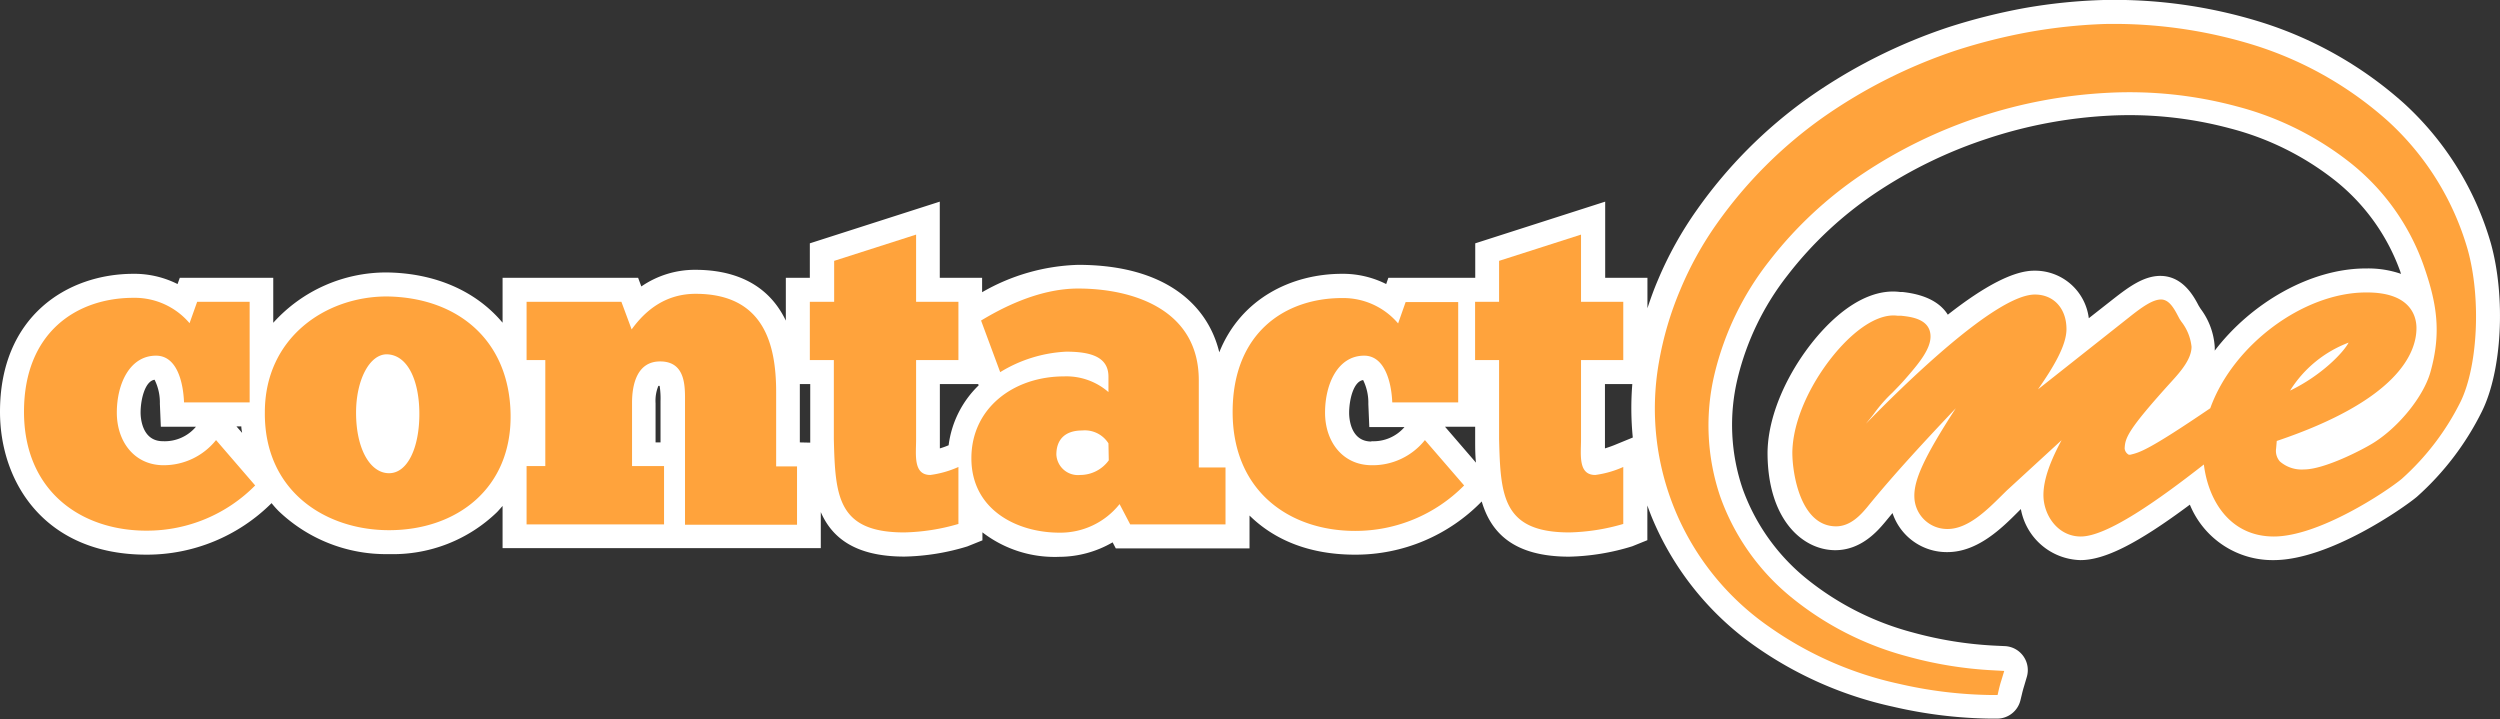 <svg xmlns="http://www.w3.org/2000/svg" viewBox="0 0 312.44 89.86"><rect x="0" y="0" width="312.44" height="89.86" fill="#333333" stroke="none"/><defs><style>.cls-1{fill:#fff;}.cls-2{fill:#ffa33c;}</style></defs><title>logo_1</title><g id="Layer_2" data-name="Layer 2"><g id="logo"><path class="cls-1" d="M311.29,30.38a37.9,37.9,0,0,0-10.89-17.5A48.49,48.49,0,0,0,282.65,2.79,61.85,61.85,0,0,0,262.9,0a68.11,68.11,0,0,0-9.84,1,75,75,0,0,0-9.55,2.4A67.1,67.1,0,0,0,226,12.23a58.58,58.58,0,0,0-13.93,14A45.87,45.87,0,0,0,207.2,35c-.5,1.16-.92,2.34-1.31,3.52V34.72h-5.28V25.2l-16.24,5.21v4.31H173.51l-.27.78a12,12,0,0,0-5.51-1.28c-6.31,0-12.66,3.09-15.35,9.81C151,38.27,145.82,33.1,134.74,33.1a25.43,25.43,0,0,0-12,3.42v-1.8h-5.29V25.2l-16.24,5.21v4.31h-3v5.35C95.78,35,91.06,33.72,86.9,33.72a11.8,11.8,0,0,0-6.75,2.08l-.4-1.08H62.81v5.61c-3.25-3.88-8.3-6.2-14.47-6.28a19,19,0,0,0-14.19,6.29V34.72H22.47l-.28.78a12,12,0,0,0-5.5-1.28C8.38,34.22,0,39.55,0,51.46c0,8.89,5.66,17.86,18.3,17.86a22.09,22.09,0,0,0,15.64-6.44,12.13,12.13,0,0,0,.89,1,19.4,19.4,0,0,0,13.79,5.37A18.69,18.69,0,0,0,62.12,64c.24-.25.46-.51.69-.77v5.27h39.77V64c1.39,3.19,4.28,5.56,10.46,5.56a28.55,28.55,0,0,0,7.85-1.27l1.89-.76v-1a14.77,14.77,0,0,0,9.62,3.06,13.33,13.33,0,0,0,6.65-1.81l.4.76h16.71V64.43c3,2.95,7.33,4.89,13.19,4.89a22,22,0,0,0,15.83-6.65l0,0c1.14,3.85,3.92,6.9,10.94,6.9A28.61,28.61,0,0,0,204,68.27l1.88-.76V63.17c.24.68.5,1.36.78,2a37,37,0,0,0,12.58,15.51,47.47,47.47,0,0,0,17.34,7.64,56.76,56.76,0,0,0,12.16,1.49h.86a3,3,0,0,0,2.91-2.31l.19-.78c.07-.3.15-.6.24-.89l.36-1.22a3,3,0,0,0-.42-2.59,3,3,0,0,0-2.29-1.27l-1.28-.06a47.39,47.39,0,0,1-10.27-1.65,35.56,35.56,0,0,1-13.2-6.66,25.55,25.55,0,0,1-8.06-11.32,24.78,24.78,0,0,1-.64-13.69,33.72,33.72,0,0,1,6.29-13,46.69,46.69,0,0,1,11-10.27,57,57,0,0,1,13.86-6.75,57.85,57.85,0,0,1,15.22-2.89,48.54,48.54,0,0,1,15.21,1.59,35.54,35.54,0,0,1,13.19,6.57A25.55,25.55,0,0,1,300,34c0,.08.06.16.08.23a12.51,12.51,0,0,0-4.3-.68h-.11c-6.86,0-14.28,4.25-18.88,10.27,0-.15,0-.29,0-.44a8.85,8.85,0,0,0-1.76-4.78l-.25-.4c-.63-1.21-2-3.72-4.8-3.72-2.09,0-4,1.43-5.86,2.88l-3.07,2.41a6.77,6.77,0,0,0-6.84-5.94c-2.52,0-6.13,1.85-10.78,5.5-.81-1.3-2.46-2.5-5.69-2.84l-.28,0c-2.48-.32-5.21.73-7.91,3.07-4.25,3.68-8.58,10.7-8.65,17,0,8.38,4.39,12.2,8.47,12.2,3.24,0,5.29-2.41,6.2-3.49l.95-1.15A7.14,7.14,0,0,0,243.39,69c3.76,0,6.79-3,8.79-5l.38-.38A7.77,7.77,0,0,0,260,70c3,0,7.06-2,13.68-6.93A11.16,11.16,0,0,0,284.14,70c7,0,16.37-6.61,17.91-7.91a35.17,35.17,0,0,0,8.12-10.65C312.69,46.38,313.18,37.14,311.29,30.38ZM20.35,55.14c-2.64,0-2.78-3-2.78-3.57,0-1.64.55-3.94,1.75-4.11a6.39,6.39,0,0,1,.66,3l.12,2.87h4.39A5.1,5.1,0,0,1,20.35,55.14Zm9.2-1.85h.61c0,.28.06.54.1.81Zm53,2h-.62v-4.9a4.88,4.88,0,0,1,.35-2.16.41.41,0,0,1,.16,0h0a10.39,10.39,0,0,1,.11,1.9Zm17.41,0V49c0-.35,0-.68,0-1h1.3v7c0,.1,0,.21,0,.32Zm18.59.36a10.71,10.71,0,0,1-1.09.39c0-.11,0-.21,0-.3,0-.29,0-.57,0-.84V48h4.79l.06.16A12.61,12.61,0,0,0,118.56,55.61Zm52.84-.47c-2.65,0-2.78-3-2.78-3.57,0-1.64.54-3.94,1.75-4.11a6.44,6.44,0,0,1,.65,3l.12,2.87h4.4A5.11,5.11,0,0,1,171.4,55.14Zm9.2-1.85h3.77v1.64c0,.92,0,1.89.1,2.85Zm21.13,2.31c-.35.14-.76.28-1.14.4v-.3c0-.29,0-.57,0-.84V48H204a37.25,37.25,0,0,0,.06,6.68Z"/><path id="me" class="cls-2" d="M308.4,31.18a34.72,34.72,0,0,0-10-16.08,45.39,45.39,0,0,0-16.62-9.44A59.16,59.16,0,0,0,263,3a66.44,66.44,0,0,0-9.4,1,71,71,0,0,0-9.11,2.29,64.38,64.38,0,0,0-16.71,8.42,55.45,55.45,0,0,0-13.22,13.25A42.81,42.81,0,0,0,210,36.2a41.35,41.35,0,0,0-2.68,9.11,33.18,33.18,0,0,0,13.75,33,44.47,44.47,0,0,0,16.26,7.15,54,54,0,0,0,11.51,1.4l.81,0,.18-.79c.09-.35.18-.7.28-1l.37-1.22-1.27-.07A49.62,49.62,0,0,1,238.24,82,38.62,38.62,0,0,1,224,74.75a28.56,28.56,0,0,1-9-12.65,27.69,27.69,0,0,1-.73-15.34,36.68,36.68,0,0,1,6.83-14.12,49.81,49.81,0,0,1,11.71-10.93,60.14,60.14,0,0,1,14.6-7.11,60.83,60.83,0,0,1,16-3,51.56,51.56,0,0,1,16.15,1.7,38.51,38.51,0,0,1,14.28,7.13,28.53,28.53,0,0,1,9,12.59c1.66,4.7,2.34,8.41.9,13.5-.85,3-3.89,6.79-7.07,8.8-1.36.86-6.16,3.35-8.74,3.35a4.14,4.14,0,0,1-3-1,2,2,0,0,1-.47-1.63l.08-.93C299.71,50,302,44.09,302,41c0-1.34-.61-4.45-6.18-4.45h-.11c-7.83,0-16.65,6.57-19.48,14.47-7.77,5.28-8.82,5.53-10,5.81l-.18,0a1,1,0,0,1-.52-.78c.06-1.32.35-2.29,5.86-8.37,1.21-1.32,2.5-2.85,2.5-4.35a6.15,6.15,0,0,0-1.27-3.13l-.22-.33-.17-.32c-.5-.95-1.12-2.12-2.15-2.12s-2.33.9-4,2.23l-11.38,9c1.85-2.66,3.56-5.44,3.56-7.53,0-2.58-1.59-4.32-3.95-4.32-4.95,0-16.73,11.64-21.12,16.15l.44-.54c.21-.26.42-.51.62-.79a18.28,18.28,0,0,1,2.26-2.56c.54-.56,1.11-1.13,1.64-1.75l.27-.31c1.44-1.66,2.85-3.4,2.85-4.95,0-2.22-2.48-2.47-3.68-2.6l-.43,0c-1.59-.22-3.52.6-5.55,2.36-3.64,3.16-7.55,9.4-7.61,14.76,0,2.56,1,9.2,5.47,9.2,1.85,0,3.16-1.54,3.87-2.38,3.4-4.19,7.52-8.6,11.09-12.38l0,0c-4,6.17-5.25,9-5.18,11.09a4.1,4.1,0,0,0,4.17,4c2.53,0,4.92-2.38,6.68-4.12l.69-.68,6.86-6.3c-1.25,2.32-2.27,4.76-2.27,6.86,0,2.49,1.78,5.18,4.67,5.18,3.29,0,9.72-4.57,15.38-9,.58,4.68,3.38,9,8.74,9,5.65,0,14.09-5.62,16-7.21a32.09,32.09,0,0,0,7.37-9.69C309.68,45.69,310.09,37.21,308.4,31.18ZM293.52,42.82c-.63,1.21-3.36,4.09-7.32,6A14.78,14.78,0,0,1,293.52,42.82Z"/><path id="contact" class="cls-2" d="M23,50.29c-.11-2.67-.94-5.84-3.5-5.84-3.28,0-4.9,3.51-4.9,7.12s2.17,6.51,5.73,6.57A8.38,8.38,0,0,0,27,55l4.89,5.67A19,19,0,0,1,18.3,66.32C10.12,66.32,3,61.37,3,51.46S9.57,37.22,16.69,37.22a9,9,0,0,1,7,3.17l.95-2.67h6.56V50.29ZM33.1,51.52c0-9.29,7.57-14.47,15.24-14.47,8.79.11,15.3,5.4,15.47,14.69S57.08,66.26,48.62,66.26C40.67,66.26,33,61.37,33.1,51.52Zm19.31.22c0-4.17-1.45-7.4-4.07-7.46-2.17,0-3.84,3.23-3.84,7.29,0,4.57,1.78,7.57,4.12,7.57S52.41,55.91,52.41,51.74Zm13.4,13.8V58.25h2.34V45H65.81V37.72H77.66l1.28,3.45c1.89-2.62,4.45-4.45,8-4.45C95.52,36.72,97,43.12,97,49v9.29h2.61v7.29h-14V50.35c0-1.89.17-5.18-3.11-5.18-2.84,0-3.51,2.79-3.51,5.18v7.9h4v7.29Zm38.44-27.82V32.6l10.24-3.28v8.4h5.29V45h-5.29v9.91c0,1.89-.39,4.45,1.78,4.45a12.62,12.62,0,0,0,3.51-1v7.12A25.85,25.85,0,0,1,113,66.54c-8.34,0-8.62-4.56-8.79-11.68V45h-3V37.72Zm18.36,2.34c2.23-1.34,7-4,12.13-4,6.68,0,15.08,2.51,15.08,11.47V58.42h3.34v7.12H141.25L139.92,63a9.45,9.45,0,0,1-7.52,3.57c-5.28,0-11-2.84-11-9.3,0-6.28,5.29-10.23,11.58-10.23A8,8,0,0,1,138.53,49V47.07c0-2.51-2.29-3.12-5.29-3.12A17.35,17.35,0,0,0,125,46.51Zm15.92,15.35a3.49,3.49,0,0,0-3.29-1.61c-2.22,0-3.22,1.22-3.22,3A2.7,2.7,0,0,0,135,59.36a4.41,4.41,0,0,0,3.57-1.83ZM174,50.29c-.11-2.67-1-5.84-3.51-5.84-3.28,0-4.89,3.51-4.89,7.12s2.17,6.51,5.73,6.57A8.35,8.35,0,0,0,178.08,55l4.9,5.67a19.07,19.07,0,0,1-13.63,5.68c-8.18,0-15.3-4.95-15.3-14.86s6.56-14.24,13.68-14.24a9,9,0,0,1,7,3.17l.94-2.67h6.57V50.29Zm13.35-12.57V32.6l10.24-3.28v8.4h5.28V45h-5.28v9.91c0,1.89-.39,4.45,1.78,4.45a12.57,12.57,0,0,0,3.5-1v7.12a25.78,25.78,0,0,1-6.73,1.06c-8.34,0-8.62-4.56-8.79-11.68V45h-3V37.72Z"/></g></g></svg>